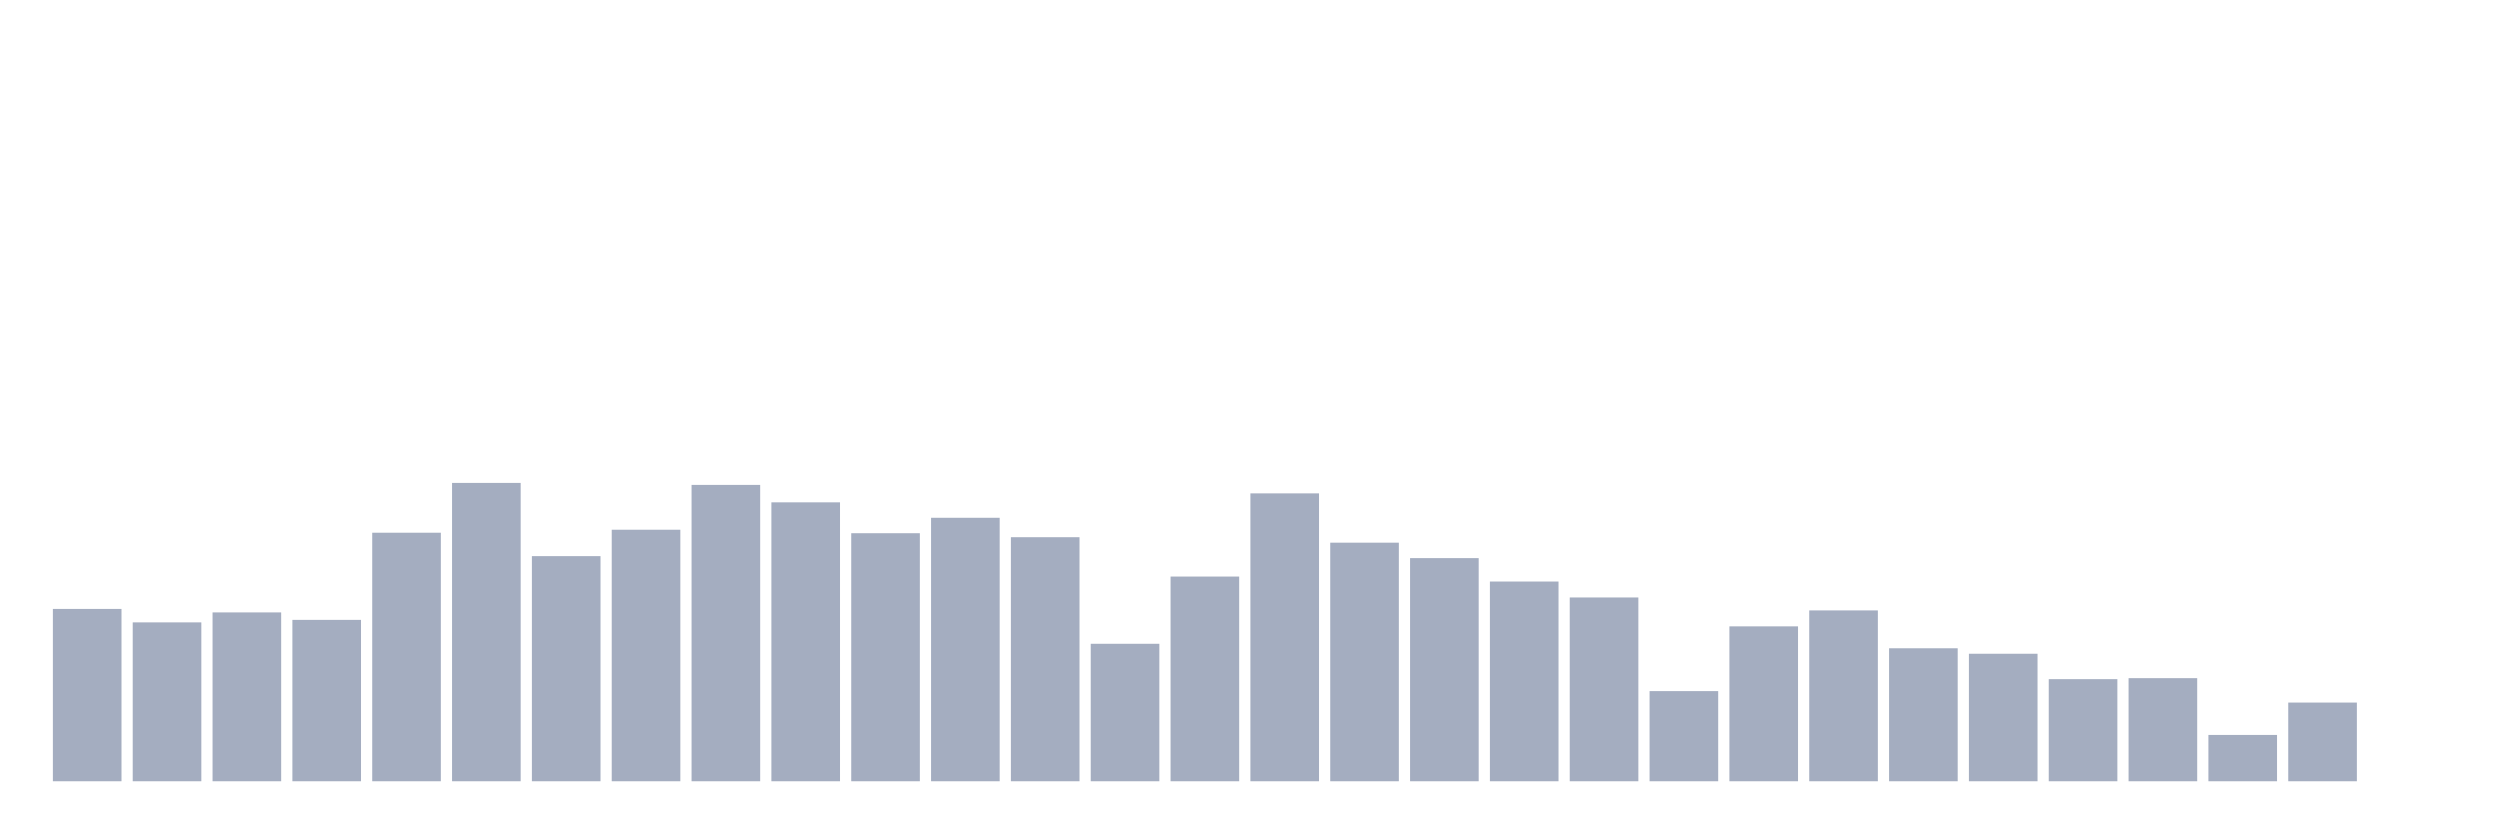 <svg xmlns="http://www.w3.org/2000/svg" viewBox="0 0 480 160"><g transform="translate(10,10)"><rect class="bar" x="0.153" width="13.175" y="106.913" height="33.087" fill="rgb(164,173,192)"></rect><rect class="bar" x="15.482" width="13.175" y="109.495" height="30.505" fill="rgb(164,173,192)"></rect><rect class="bar" x="30.81" width="13.175" y="107.582" height="32.418" fill="rgb(164,173,192)"></rect><rect class="bar" x="46.138" width="13.175" y="109.016" height="30.984" fill="rgb(164,173,192)"></rect><rect class="bar" x="61.466" width="13.175" y="92.281" height="47.719" fill="rgb(164,173,192)"></rect><rect class="bar" x="76.794" width="13.175" y="82.719" height="57.281" fill="rgb(164,173,192)"></rect><rect class="bar" x="92.123" width="13.175" y="96.776" height="43.224" fill="rgb(164,173,192)"></rect><rect class="bar" x="107.451" width="13.175" y="91.708" height="48.292" fill="rgb(164,173,192)"></rect><rect class="bar" x="122.779" width="13.175" y="83.101" height="56.899" fill="rgb(164,173,192)"></rect><rect class="bar" x="138.107" width="13.175" y="86.448" height="53.552" fill="rgb(164,173,192)"></rect><rect class="bar" x="153.436" width="13.175" y="92.377" height="47.623" fill="rgb(164,173,192)"></rect><rect class="bar" x="168.764" width="13.175" y="89.413" height="50.587" fill="rgb(164,173,192)"></rect><rect class="bar" x="184.092" width="13.175" y="93.142" height="46.858" fill="rgb(164,173,192)"></rect><rect class="bar" x="199.42" width="13.175" y="113.607" height="26.393" fill="rgb(164,173,192)"></rect><rect class="bar" x="214.748" width="13.175" y="100.697" height="39.303" fill="rgb(164,173,192)"></rect><rect class="bar" x="230.077" width="13.175" y="84.727" height="55.273" fill="rgb(164,173,192)"></rect><rect class="bar" x="245.405" width="13.175" y="94.194" height="45.806" fill="rgb(164,173,192)"></rect><rect class="bar" x="260.733" width="13.175" y="97.158" height="42.842" fill="rgb(164,173,192)"></rect><rect class="bar" x="276.061" width="13.175" y="101.653" height="38.347" fill="rgb(164,173,192)"></rect><rect class="bar" x="291.39" width="13.175" y="104.713" height="35.287" fill="rgb(164,173,192)"></rect><rect class="bar" x="306.718" width="13.175" y="122.691" height="17.309" fill="rgb(164,173,192)"></rect><rect class="bar" x="322.046" width="13.175" y="110.26" height="29.74" fill="rgb(164,173,192)"></rect><rect class="bar" x="337.374" width="13.175" y="107.199" height="32.801" fill="rgb(164,173,192)"></rect><rect class="bar" x="352.702" width="13.175" y="114.467" height="25.533" fill="rgb(164,173,192)"></rect><rect class="bar" x="368.031" width="13.175" y="115.519" height="24.481" fill="rgb(164,173,192)"></rect><rect class="bar" x="383.359" width="13.175" y="120.396" height="19.604" fill="rgb(164,173,192)"></rect><rect class="bar" x="398.687" width="13.175" y="120.205" height="19.795" fill="rgb(164,173,192)"></rect><rect class="bar" x="414.015" width="13.175" y="131.107" height="8.893" fill="rgb(164,173,192)"></rect><rect class="bar" x="429.344" width="13.175" y="124.891" height="15.109" fill="rgb(164,173,192)"></rect><rect class="bar" x="444.672" width="13.175" y="140" height="0" fill="rgb(164,173,192)"></rect></g></svg>